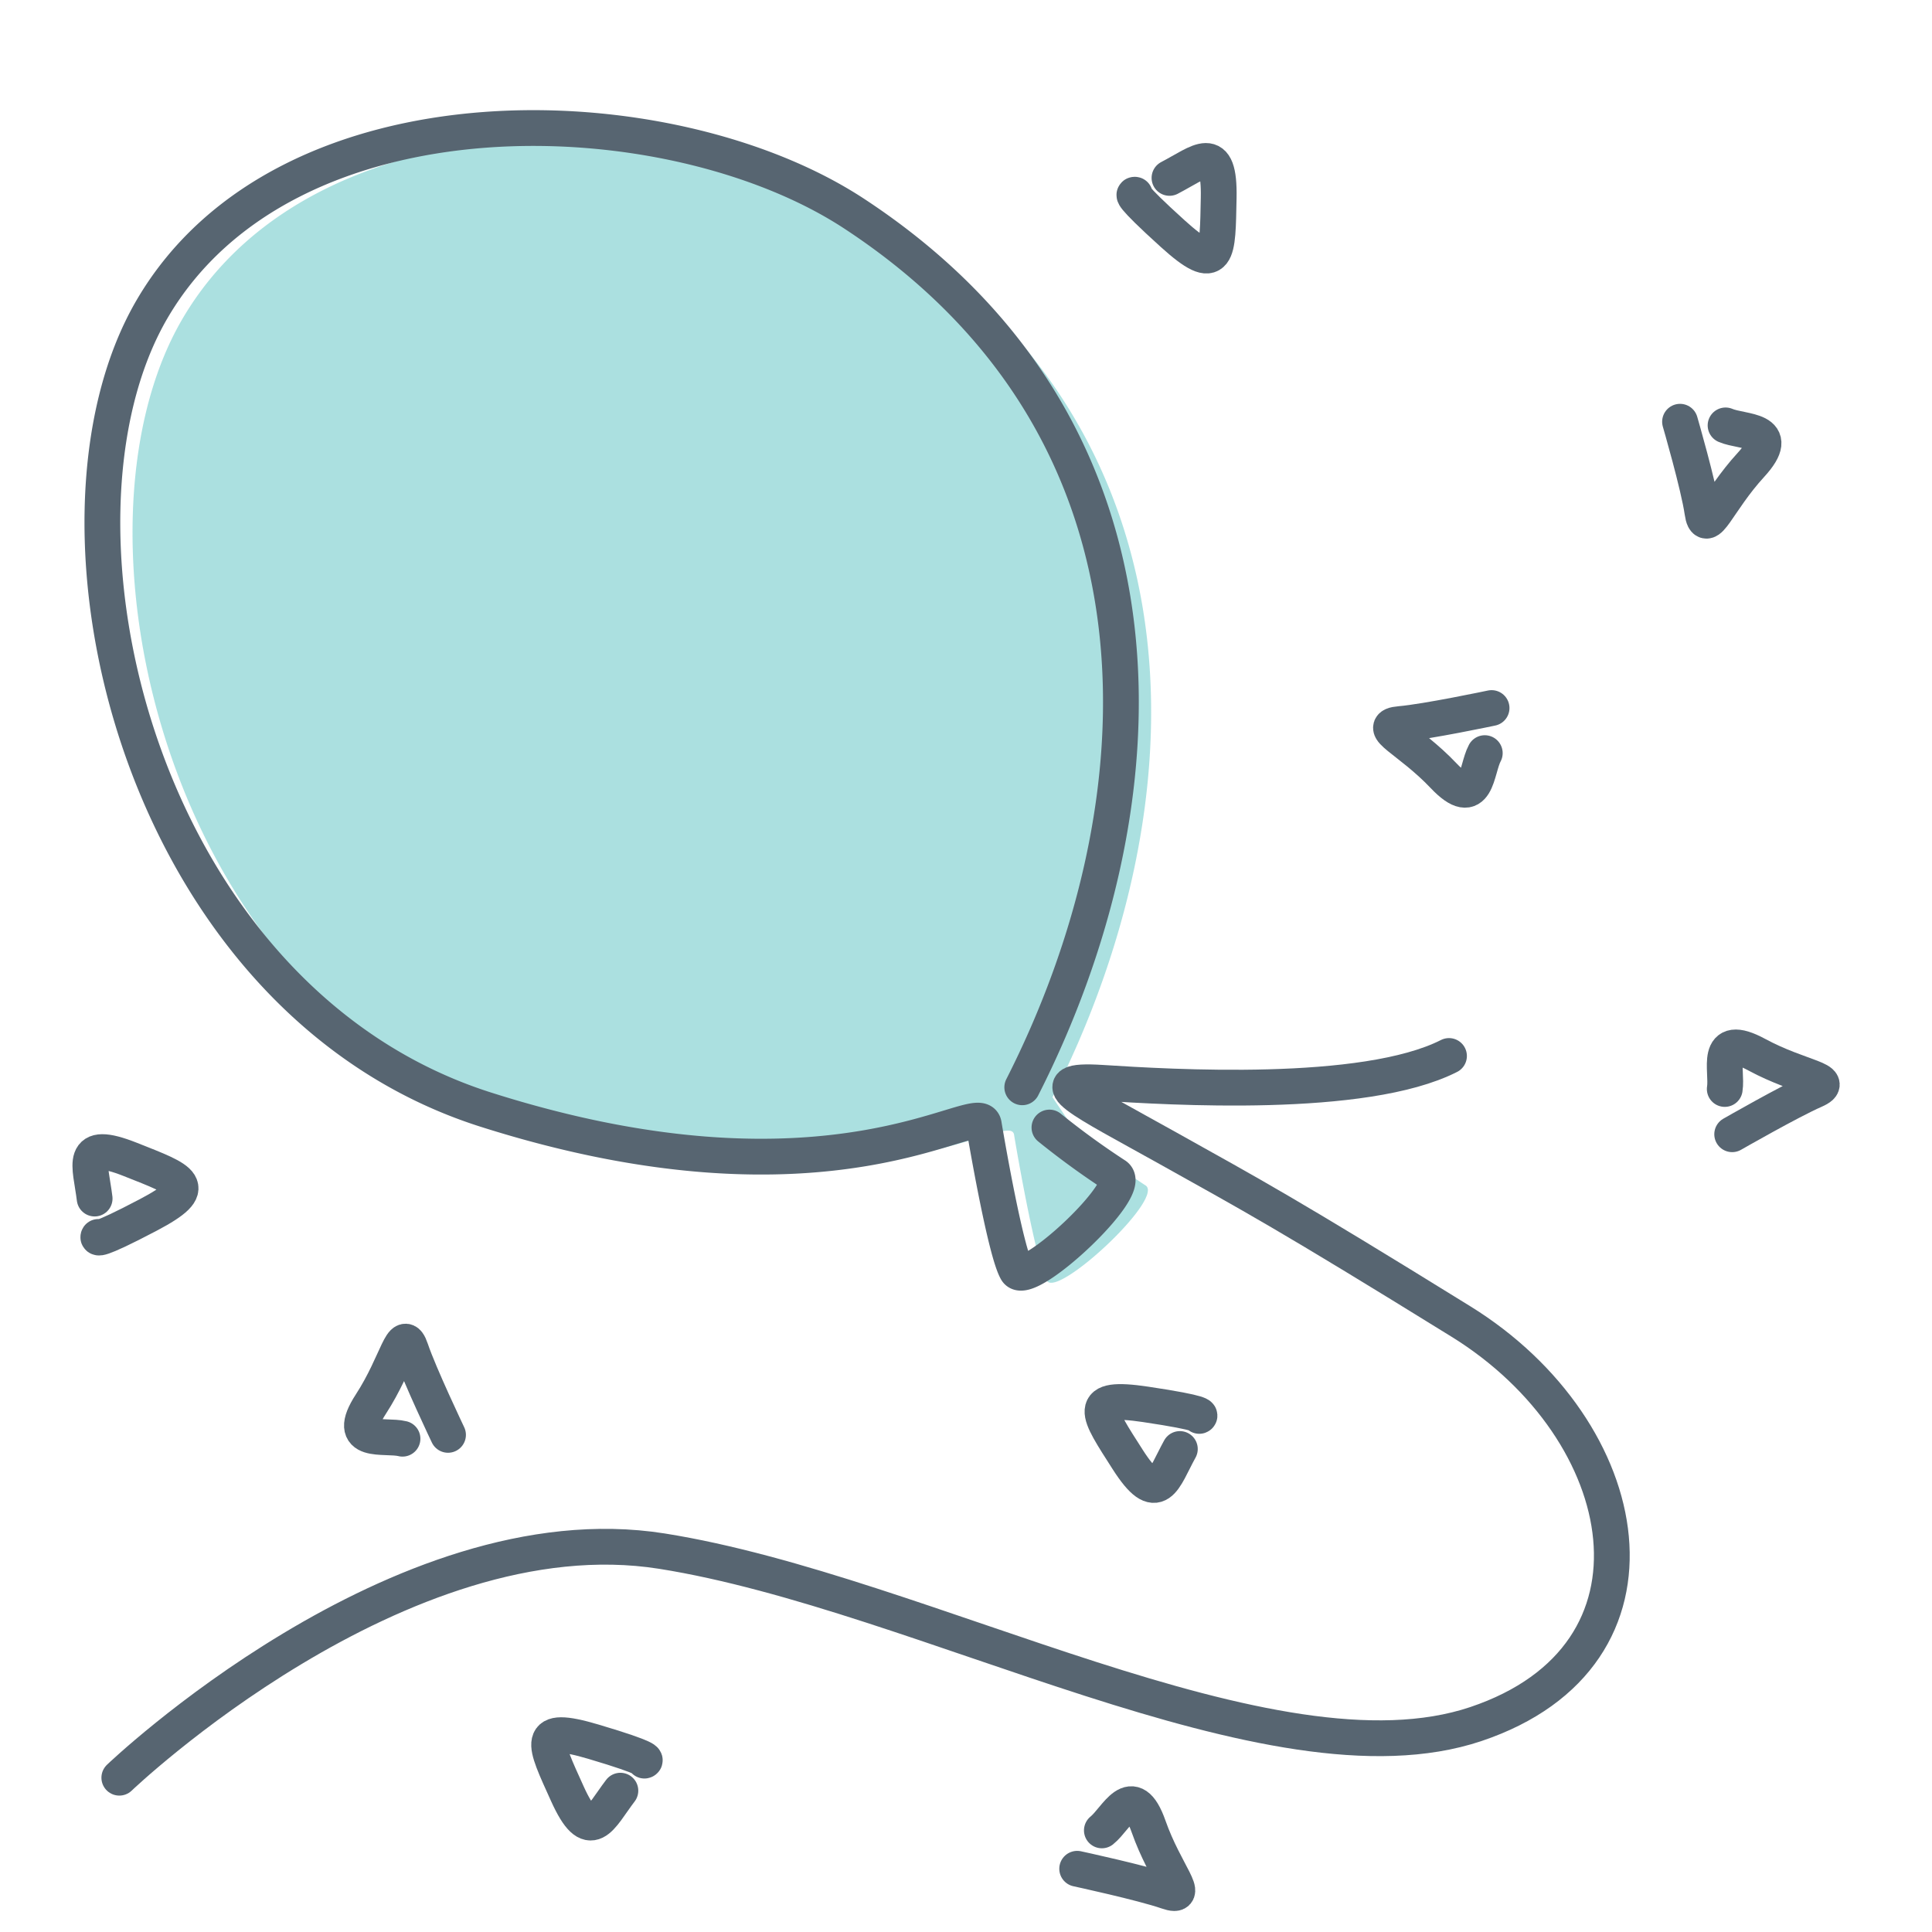 <svg id="Layer_1" data-name="Layer 1" xmlns="http://www.w3.org/2000/svg" viewBox="0 0 216 216"><defs><style>.cls-1{fill:#73cbcb;opacity:0.6;}.cls-2{fill:none;stroke:#576571;stroke-linecap:round;stroke-linejoin:round;stroke-width:4px;}</style></defs><title>icon-Balloon</title><path class="cls-1" d="M120.71,127.18a88.71,88.71,0,0,0,7.33,5.33c2.33,1.33-9.83,12.67-11,10.67s-3.17-13.33-3.67-16.33-16.83,10.67-55.67-1.67S6.36,59.67,20.38,35.68C35.38,10,78.25,11.48,98.88,25c37.33,24.5,34.67,66.42,18.79,97.67"/><path class="cls-2" d="M117.33,126.06a88.71,88.71,0,0,0,7.33,5.33c2.33,1.33-9.83,12.67-11,10.67s-3.17-13.33-3.67-16.33-16.83,10.67-55.67-1.67S3,58.54,17,34.56C32,8.89,74.87,10.35,95.5,23.89c37.33,24.5,34.67,66.42,18.79,97.67"/><path class="cls-2" d="M162,118.06c-9.5,4.83-31.31,3.48-38.81,3s-2.12,2,7.38,7.31,13.1,7.21,32.77,19.38,24.5,37.33,1.67,45-61.67-14.67-91-19.33-60.67,25.33-60.67,25.33"/><path class="cls-2" d="M130.75,19.89c3.38-1.75,5.63-4.06,5.5,2.25s0,8.63-5.12,4-4.25-4.37-4.25-4.37"/><path class="cls-2" d="M10.58,134c-.46-3.77-1.85-6.69,4-4.37s8.08,3,2,6.2S11,138.29,11,138.29"/><path class="cls-2" d="M131.91,162c-1.84,3.33-2.43,6.5-5.83,1.18s-4.78-7.18,2-6.17,6,1.29,6,1.29"/><path class="cls-2" d="M69.36,200.2c-2.29,3-3.33,6.09-5.93.34s-3.71-7.78,2.9-5.82,5.72,2.12,5.72,2.12"/><path class="cls-2" d="M192.92,47.56c1.92.83,6.58.33,2.83,4.42s-5,8.17-5.42,5.25-2.5-10.08-2.5-10.08"/><path class="cls-2" d="M166,84.2c-1,1.85-.8,6.54-4.61,2.52s-7.8-5.52-4.86-5.77,10.23-1.79,10.23-1.79"/><path class="cls-2" d="M45,160.85c-2-.5-6.55.77-3.53-3.88s3.53-8.88,4.47-6.08,4.15,9.53,4.15,9.53"/><path class="cls-2" d="M123.19,204.64c1.64-1.3,3.39-5.65,5.23-.42s4.87,8.22,2.08,7.25-10.07-2.54-10.07-2.54"/><path class="cls-2" d="M192.83,121.75c.34-2.06-1.29-6.47,3.59-3.83s9.13,2.81,6.41,4-9.17,4.89-9.17,4.89"/></svg>